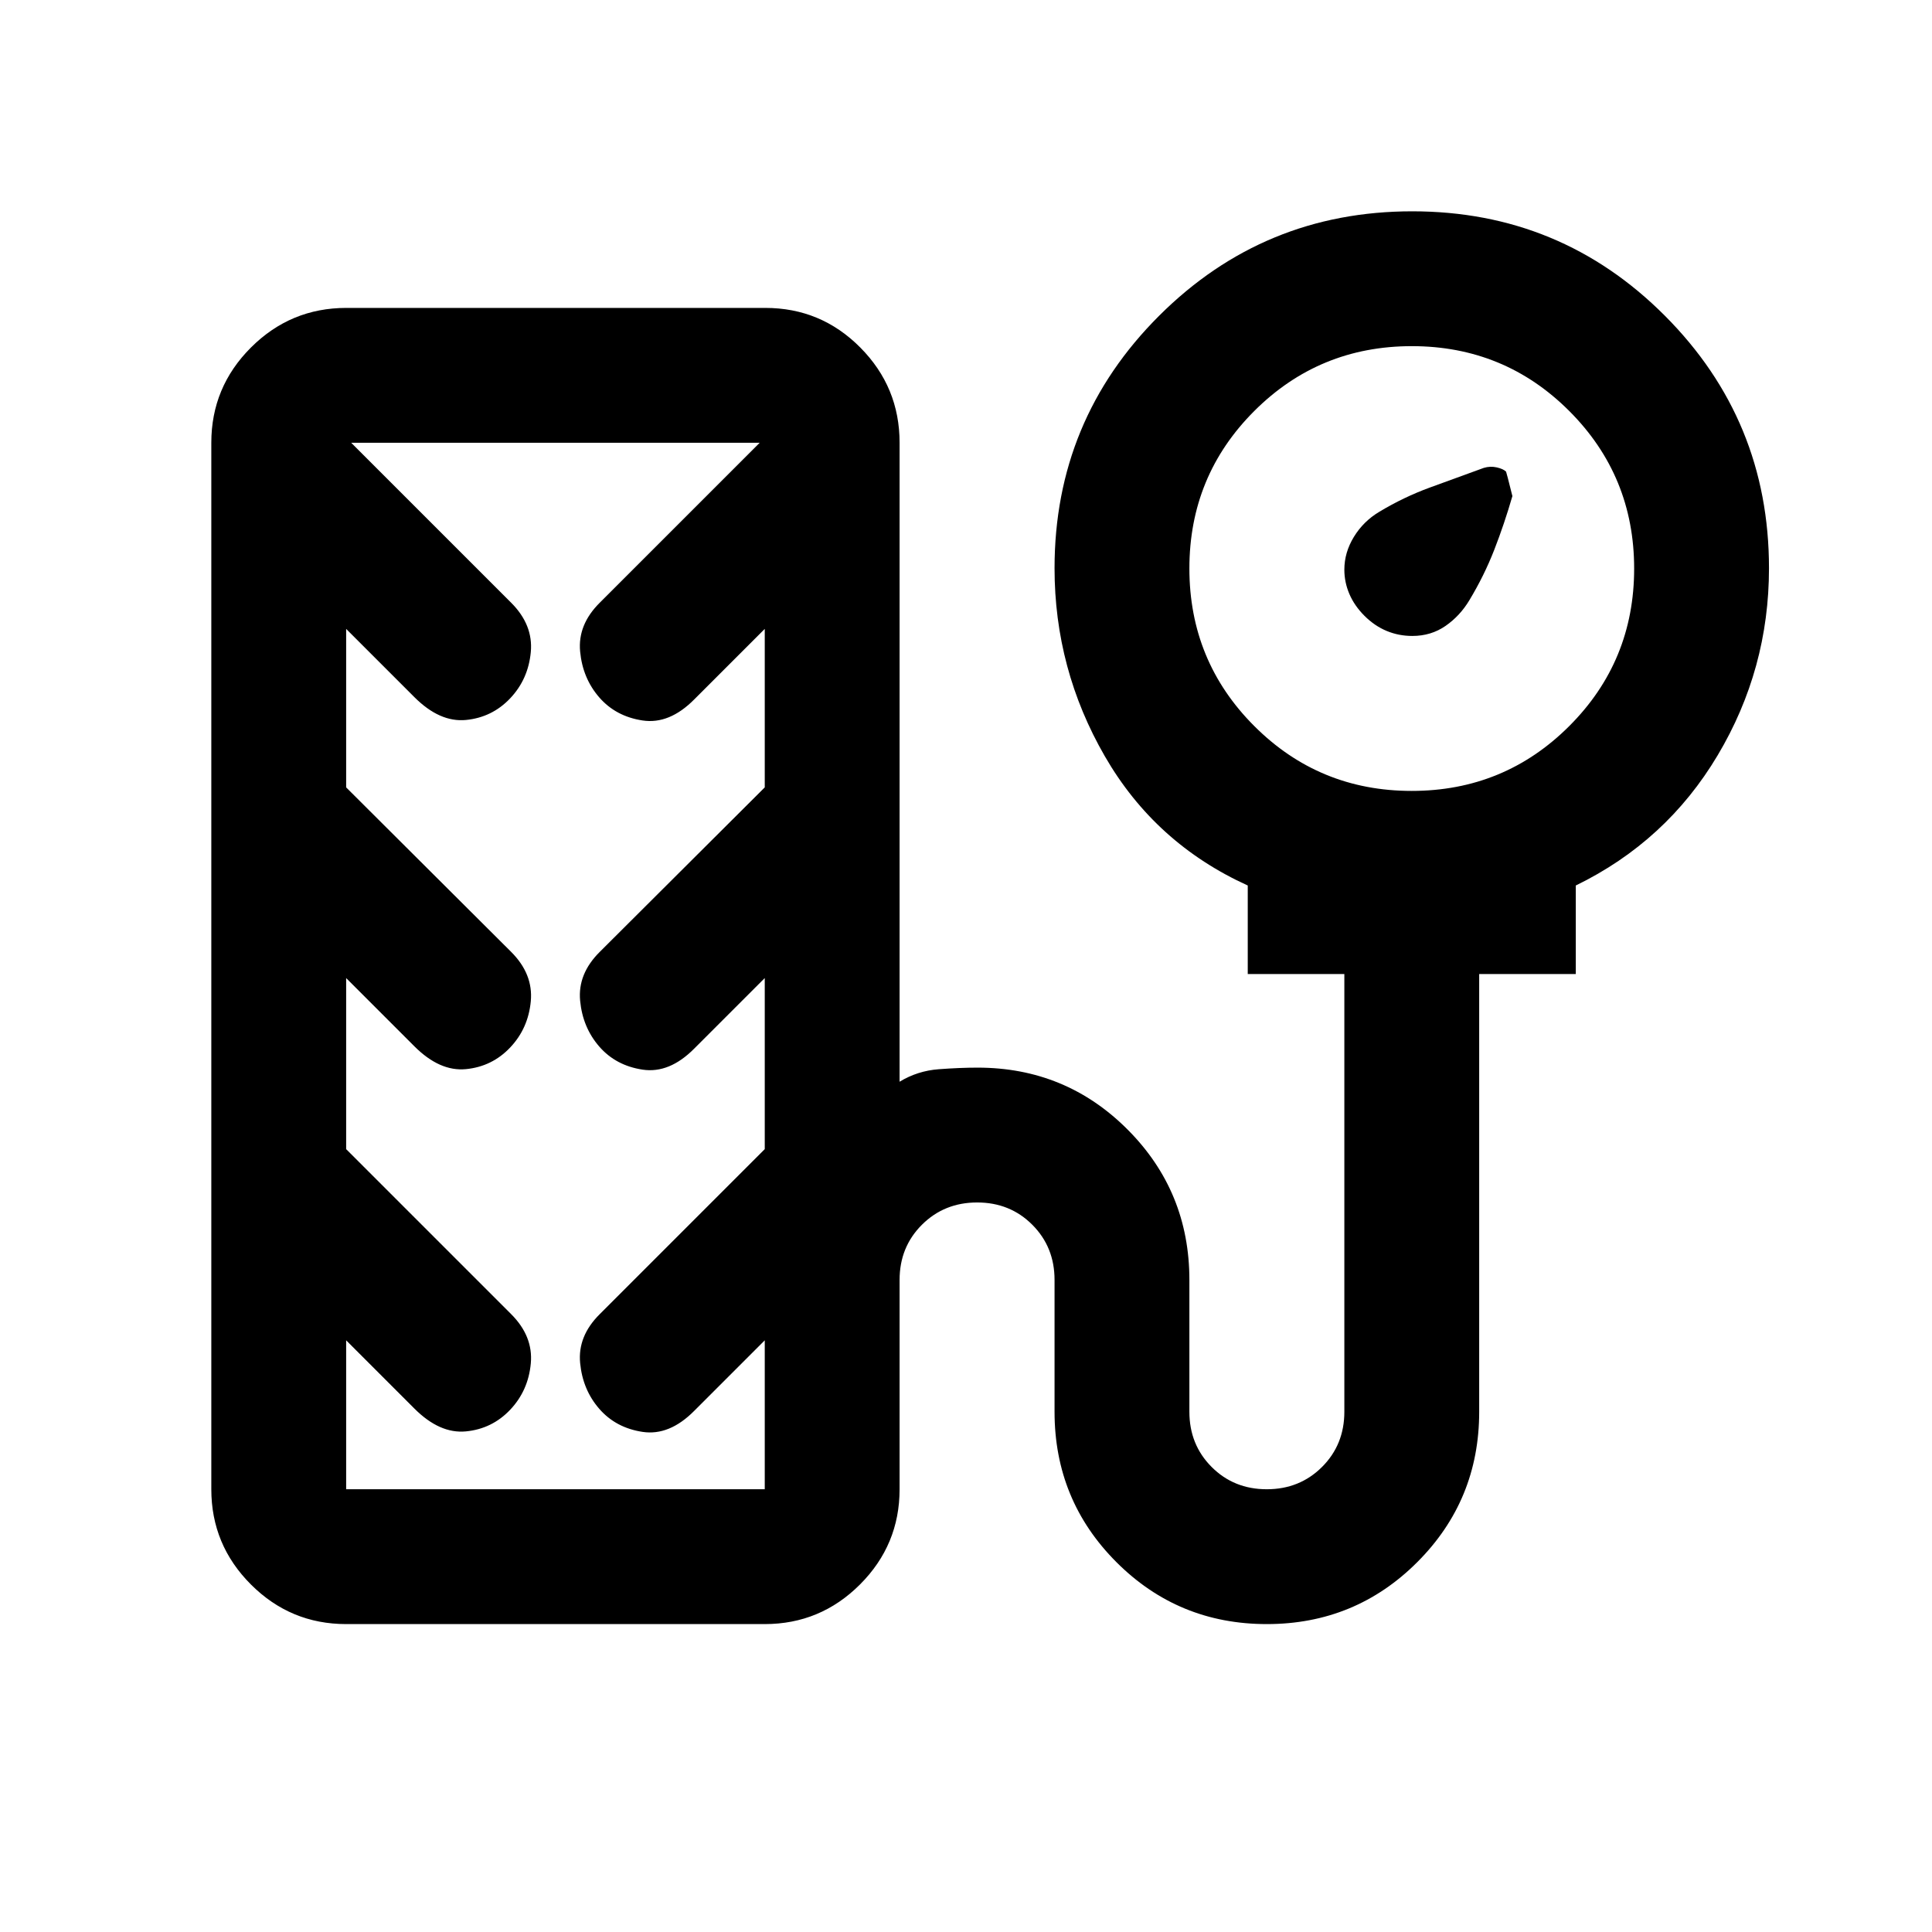 <svg xmlns="http://www.w3.org/2000/svg" height="20" viewBox="0 -960 960 960" width="20"><path d="M678-654q-5-5-7.5-10.85-2.5-5.84-2.5-12.08 0-8.57 4.75-16.32t12.58-12.42q12.17-7.33 25.17-12.08 13-4.75 26.76-9.75 3.24-1 6.49-.25t4.61 2.11q.14.14 3.14 12.14-4 13.83-9 26.67-5 12.83-12.33 25Q725.5-654 718.3-649q-7.2 5-16.52 5-6.78 0-12.78-2.5-6-2.5-11-7.5ZM172-153q-27.64 0-47.32-19.68T105-220v-520q0-27.64 19.7-47.32T172.07-807h208.2q27.67 0 47.2 19.68T447-740v317.5q8.93-5.43 19.47-6.21 10.53-.79 19.28-.79 43.85 0 74.55 30.77Q591-367.96 591-324v65.5q0 16.36 11.06 27.43Q613.11-220 629.46-220q16.34 0 27.44-11.07Q668-242.14 668-258.5V-476h-48v-44q-46-20.9-71-64.2-25-43.3-25-93.47 0-73.59 51.99-125.46Q627.98-855 701.74-855q73.76 0 125.51 51.87T879-677.67q0 50.17-25.5 92.97T783-520v44h-48v217.5q0 43.96-30.78 74.73Q673.44-153 629.47-153t-74.72-30.77Q524-214.54 524-258.5V-324q0-16.36-11.06-27.43-11.05-11.07-27.4-11.07-16.34 0-27.44 11.07Q447-340.36 447-324v104q0 27.64-19.68 47.32T380-153H172Zm529.47-414q46.03 0 78.28-32.22T812-677.47q0-46.03-32.22-78.28T701.53-788q-46.03 0-78.28 32.22T591-677.53q0 46.03 32.22 78.28T701.47-567ZM172-220h208v-74l-35 35q-12.38 12.5-25.69 10.5t-21.55-11.48q-8.24-9.48-9.5-22.78Q287-296.07 298-307l82-82v-85l-35 35q-12.38 12.5-25.69 10.5t-21.55-11.48q-8.24-9.48-9.5-22.78Q287-476.07 298-487l82-81.75v-78.75l-35 35Q332.62-600 319.31-602t-21.55-11.48q-8.24-9.48-9.5-22.78Q287-649.57 298-660.5l79.5-79.5h-203l79.5 79.5q11 11 9.75 24.5t-10.25 23q-9 9.5-22 10.75t-25.59-11.34L172-647.5v78.75L254-487q11 11 9.75 24.5t-10.25 23q-9 9.5-22 10.75t-25.59-11.34L172-474v85l82 82q11 11 9.75 24.5t-10.25 23q-9 9.5-22 10.75t-25.59-11.34L172-294v74Zm102-260Z"/></svg>